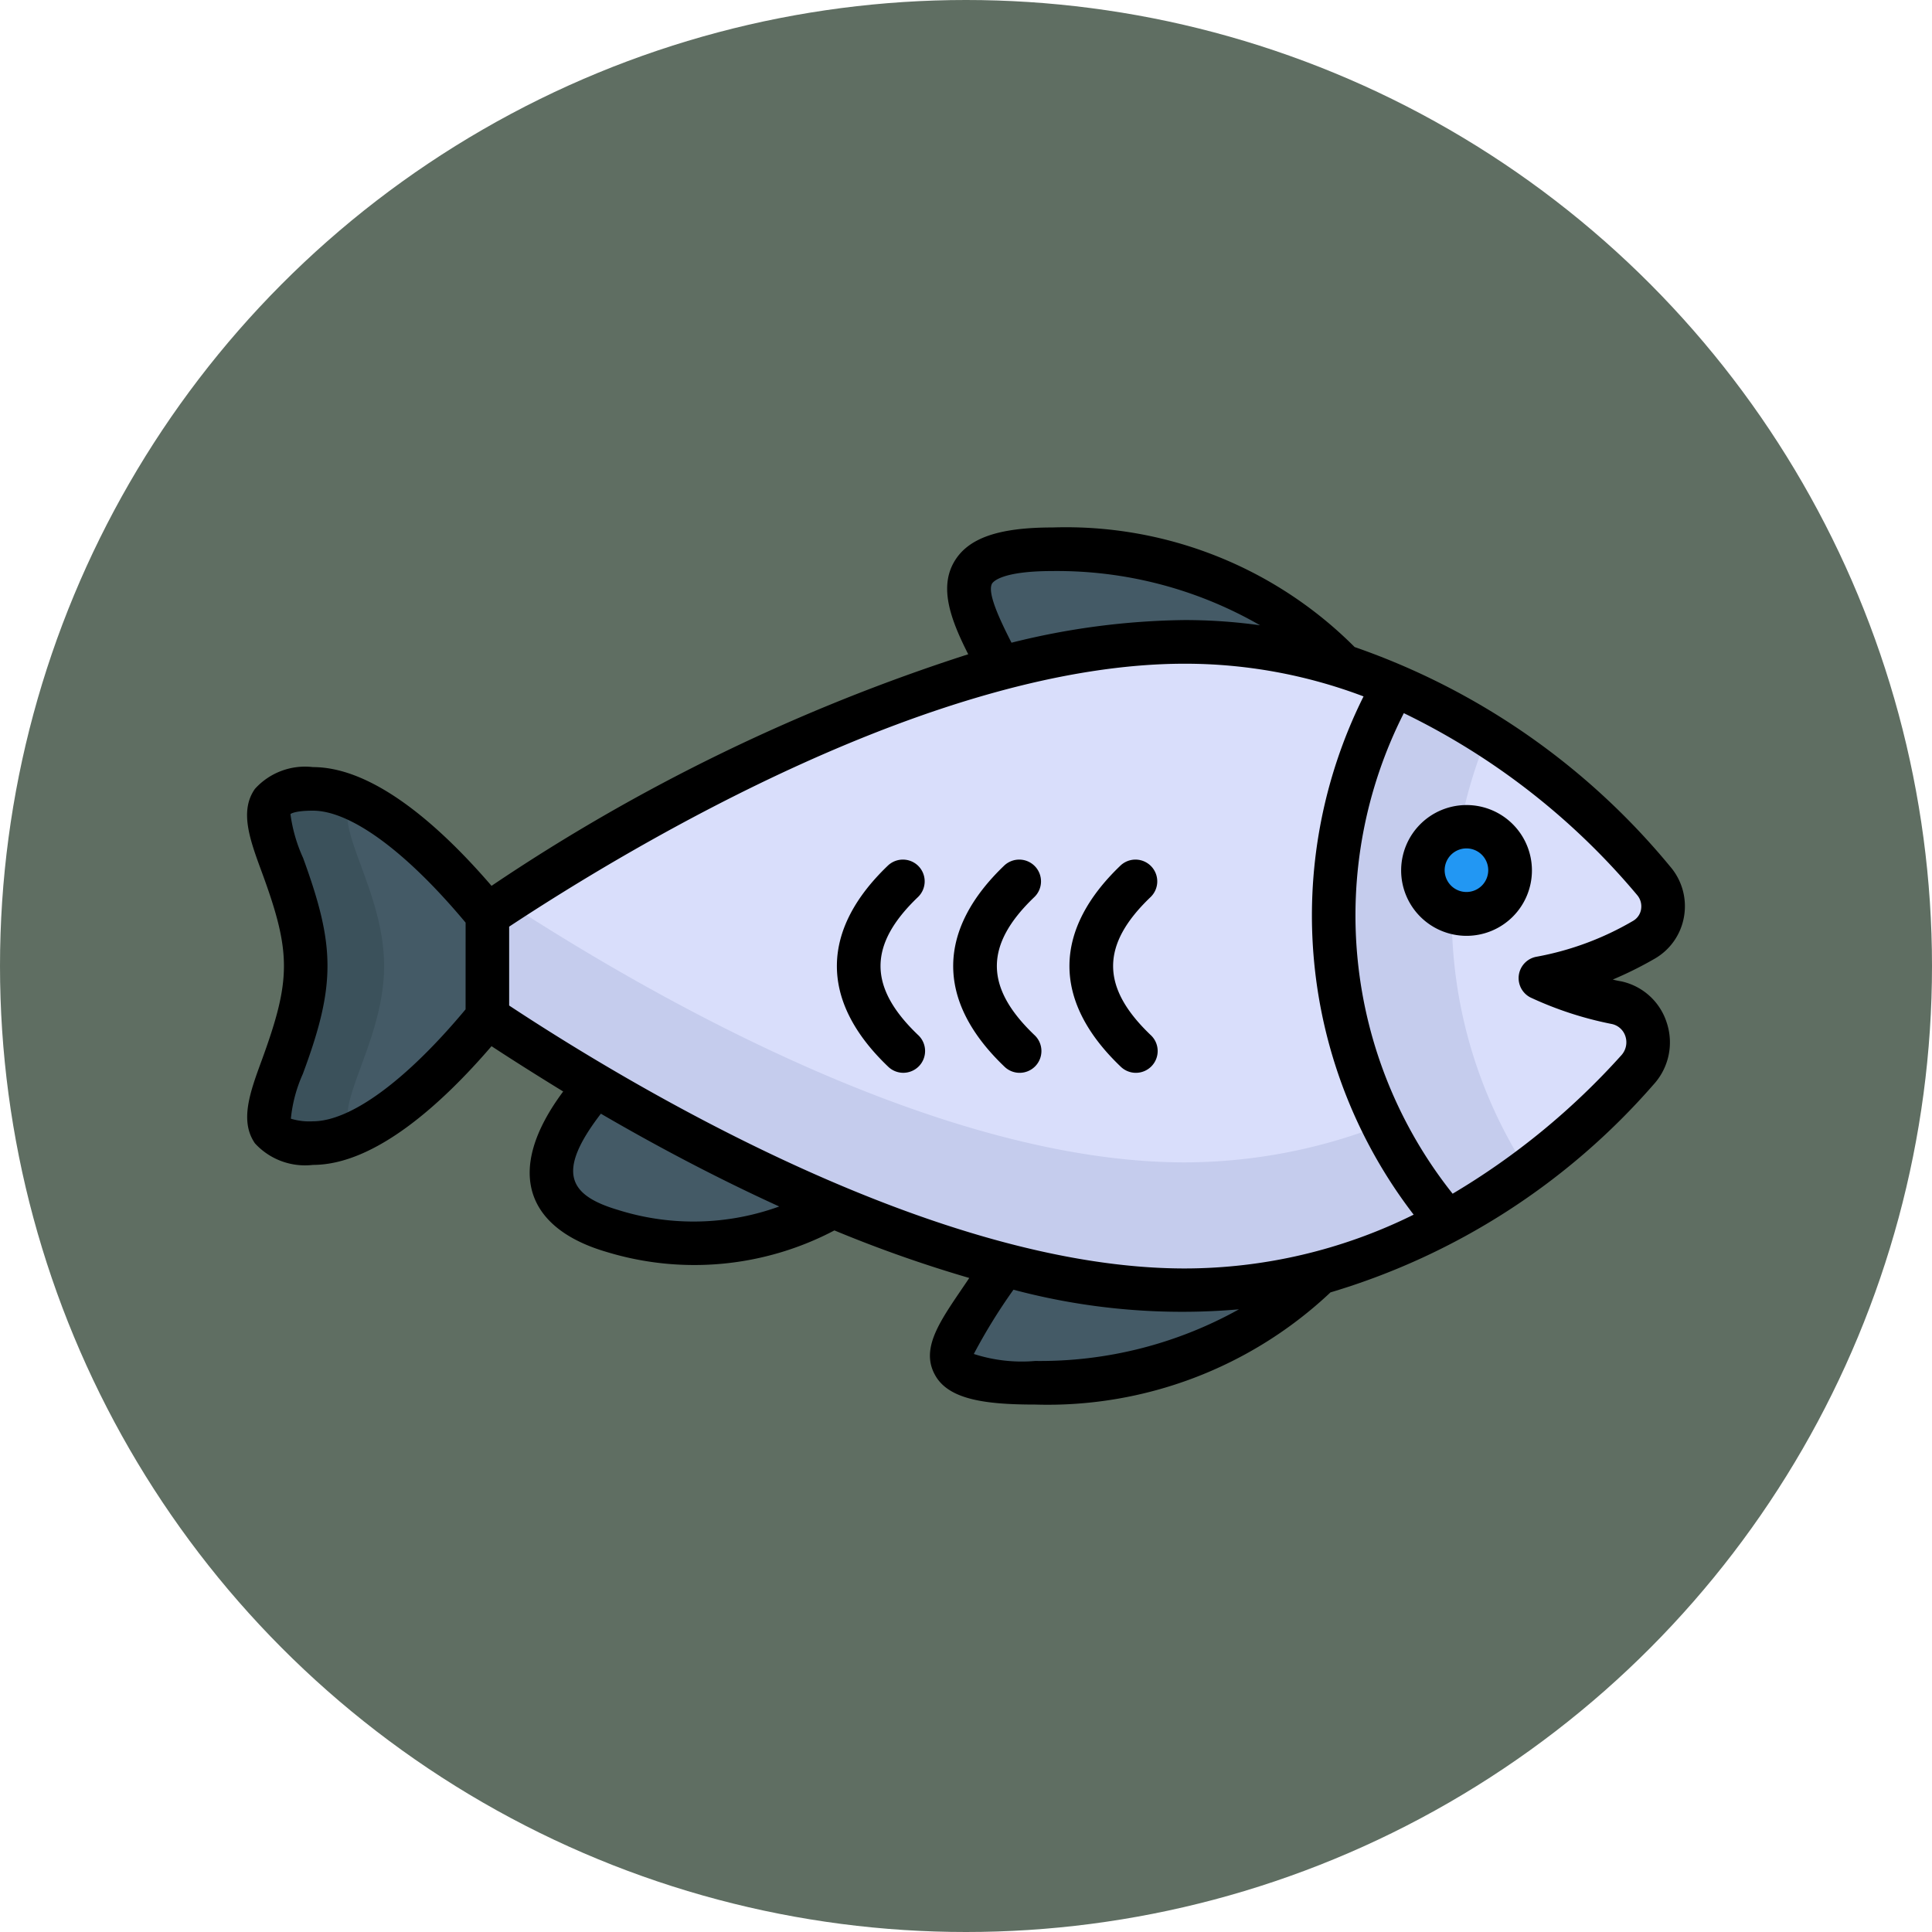 <svg xmlns="http://www.w3.org/2000/svg" width="65" height="65" viewBox="0 0 65 65">
  <g id="Grupo_1102246" data-name="Grupo 1102246" transform="translate(-663.051 -7247)">
    <g id="Grupo_1102211" data-name="Grupo 1102211" transform="translate(663.051 7247)">
      <circle id="Elipse_11559" data-name="Elipse 11559" cx="32.5" cy="32.5" r="32.5" fill="#5f6e62"/>
    </g>
    <g id="pescado" transform="translate(670.364 7250.876)">
      <g id="Grupo_1102259" data-name="Grupo 1102259" transform="translate(1 13.87)">
        <g id="Grupo_1102249" data-name="Grupo 1102249" transform="translate(0.734 3.85)">
          <path id="Trazado_875625" data-name="Trazado 875625" d="M48.255,29.144a10.57,10.57,0,0,1-3.473,1.287,11.143,11.143,0,0,0,2.559.827,1.371,1.371,0,0,1,.7,2.265,24.717,24.717,0,0,1-6.39,5.1,18.284,18.284,0,0,1-8.838,2.3c-8.591,0-18.844-6.1-23.461-9.179-1.439,1.756-3.831,4.236-5.873,4.236-3.179,0-.238-2.662-.238-5.961S.3,24.066,3.479,24.066c2.043,0,4.435,2.48,5.873,4.236,4.618-3.076,14.87-9.179,23.461-9.179a17.874,17.874,0,0,1,7.049,1.446,24.117,24.117,0,0,1,8.726,6.589,1.305,1.305,0,0,1-.334,1.987Z" transform="translate(-2.002 -19.123)" fill="#d9defb"/>
        </g>
        <g id="Grupo_1102250" data-name="Grupo 1102250" transform="translate(0.736 12.606)">
          <path id="Trazado_875626" data-name="Trazado 875626" d="M48.044,36.714a24.552,24.552,0,0,1-6.391,5.1,18.235,18.235,0,0,1-8.839,2.309c-8.59,0-18.844-6.105-23.461-9.184C7.916,36.7,5.519,39.176,3.482,39.176c-2.631,0-1.07-1.825-.454-4.324a4.191,4.191,0,0,0,.454.022c1.876,0,4.06-2.1,5.519-3.8.125.147.242.286.352.425.205-.132.418-.279.645-.425,4.874,3.174,14.607,8.751,22.816,8.751a18.314,18.314,0,0,0,8.839-2.3,23.74,23.74,0,0,0,4.632-3.342c.308.1.667.183,1.055.271a1.372,1.372,0,0,1,.7,2.265Z" transform="translate(-2.004 -31.07)" fill="#c5cced"/>
        </g>
        <g id="Grupo_1102251" data-name="Grupo 1102251" transform="translate(0.734 8.793)">
          <path id="Trazado_875627" data-name="Trazado 875627" d="M9.352,30.1c-1.439-1.756-3.831-4.236-5.873-4.236-3.179,0-.238,2.67-.238,5.961S.3,37.789,3.479,37.789c2.043,0,4.435-2.48,5.873-4.236Z" transform="translate(-2.002 -25.867)" fill="#445a66"/>
        </g>
        <g id="Grupo_1102252" data-name="Grupo 1102252" transform="translate(0.734 8.795)">
          <path id="Trazado_875628" data-name="Trazado 875628" d="M4.852,37.458a3.294,3.294,0,0,1-1.371.33c-3.181,0-.242-2.661-.242-5.959S.3,25.87,3.481,25.87a3.294,3.294,0,0,1,1.371.33c-.821.806,1.026,3.02,1.026,5.629S4.038,36.651,4.852,37.458Z" transform="translate(-2.002 -25.87)" fill="#3b515b"/>
        </g>
        <g id="Grupo_1102254" data-name="Grupo 1102254" transform="translate(23.71 0.734)">
          <path id="Trazado_875629" data-name="Trazado 875629" d="M46.708,18.8a17.656,17.656,0,0,0-5.309-.811,24.329,24.329,0,0,0-6.2.89c-1.248-2.329-2.1-4.006,1.756-4.006,4.133,0,7.749,1.574,9.752,3.926Z" transform="translate(-33.564 -14.872)" fill="#445a66"/>
          <g id="Grupo_1102253" data-name="Grupo 1102253" transform="translate(0 24.065)">
            <path id="Trazado_875630" data-name="Trazado 875630" d="M45.708,47.984a13.033,13.033,0,0,1-9.553,3.7c-4.546,0-2.543-1.47-1.065-3.974a24.56,24.56,0,0,0,6.1.858,17.921,17.921,0,0,0,4.522-.58Z" transform="translate(-33.35 -47.706)" fill="#445a66"/>
          </g>
        </g>
        <g id="Grupo_1102255" data-name="Grupo 1102255" transform="translate(10.237 18.767)">
          <path id="Trazado_875631" data-name="Trazado 875631" d="M24.474,43.545a9.521,9.521,0,0,1-7.439.834c-3.155-.922-2.162-3.044-.564-4.9A65.123,65.123,0,0,0,24.474,43.545Z" transform="translate(-14.967 -39.476)" fill="#445a66"/>
        </g>
        <g id="Grupo_1102256" data-name="Grupo 1102256" transform="translate(36.561 5.296)">
          <path id="Trazado_875632" data-name="Trazado 875632" d="M61.094,34.048a24.679,24.679,0,0,1-6.388,5.1A15.794,15.794,0,0,1,52.918,21.1a24.121,24.121,0,0,1,8.73,6.592,1.311,1.311,0,0,1-.341,1.987,10.653,10.653,0,0,1-3.47,1.284,11.336,11.336,0,0,0,2.559.83,1.367,1.367,0,0,1,.7,2.26Z" transform="translate(-50.883 -21.096)" fill="#d9defb"/>
        </g>
        <g id="Grupo_1102257" data-name="Grupo 1102257" transform="translate(36.558 5.299)">
          <path id="Trazado_875633" data-name="Trazado 875633" d="M57.388,37.43a23.057,23.057,0,0,1-2.683,1.722A15.773,15.773,0,0,1,52.918,21.1a20.38,20.38,0,0,1,3.152,1.671A15.787,15.787,0,0,0,57.388,37.43Z" transform="translate(-50.88 -21.1)" fill="#c5cced"/>
        </g>
        <path id="Trazado_875634" data-name="Trazado 875634" d="M57.9,29.075a1.466,1.466,0,1,1-1.463-1.463A1.465,1.465,0,0,1,57.9,29.075Z" transform="translate(-15.414 -17.54)" fill="#2297f3"/>
        <g id="Grupo_1102258" data-name="Grupo 1102258">
          <path id="Trazado_875635" data-name="Trazado 875635" d="M49.344,26.96a2.044,2.044,0,0,0-.469-1.686,23.907,23.907,0,0,0-10.613-7.381A13.719,13.719,0,0,0,28.1,13.87c-1.81,0-2.829.352-3.3,1.136-.528.88-.132,1.957.462,3.13A63.3,63.3,0,0,0,9.224,25.927C7.567,24,5.3,21.932,3.214,21.932a2.27,2.27,0,0,0-1.95.733c-.528.748-.169,1.715.242,2.829.987,2.687.97,3.6,0,6.267-.41,1.114-.762,2.074-.242,2.829a2.284,2.284,0,0,0,1.95.726c2.089,0,4.354-2.067,6.01-3.994.726.476,1.539.989,2.411,1.524-2.02,2.713-1.2,4.625,1.466,5.4a10.121,10.121,0,0,0,7.659-.726,43.84,43.84,0,0,0,4.537,1.6c-.868,1.3-1.674,2.288-1.165,3.24.44.843,1.671,1.019,3.386,1.019a13.871,13.871,0,0,0,9.924-3.767l.007-.007a23.186,23.186,0,0,0,10.869-6.992,2.1,2.1,0,0,0,.447-2.074,2.06,2.06,0,0,0-1.539-1.4c-.1-.015-.191-.037-.279-.059a12.6,12.6,0,0,0,1.407-.7A2.021,2.021,0,0,0,49.344,26.96ZM8.351,30.082c-2,2.4-3.87,3.767-5.138,3.767a2.117,2.117,0,0,1-.74-.088,4.809,4.809,0,0,1,.4-1.5C4,29.237,3.96,27.937,2.884,24.988a5.2,5.2,0,0,1-.425-1.473c0-.007.139-.117.755-.117,1.268,0,3.137,1.371,5.138,3.767ZM26.066,15.754c.044-.066.337-.418,2.038-.418a13.694,13.694,0,0,1,6.977,1.825,18.354,18.354,0,0,0-2.536-.176,24.948,24.948,0,0,0-5.827.762c-.4-.784-.828-1.693-.652-1.994ZM13.511,36.84c-1.716-.5-2.112-1.287-.608-3.247,1.81,1.055,3.848,2.14,6,3.122a8.456,8.456,0,0,1-5.394.125Zm14.006,5.072a5.242,5.242,0,0,1-2.067-.235,18.938,18.938,0,0,1,1.334-2.162,22.041,22.041,0,0,0,7.586.66A13.743,13.743,0,0,1,27.517,41.912ZM32.545,38.8c-8.311,0-18.44-6.017-22.728-8.846V27.3c4.288-2.829,14.417-8.846,22.728-8.846a16.947,16.947,0,0,1,6.017,1.1,16.51,16.51,0,0,0,1.686,17.436A17.376,17.376,0,0,1,32.545,38.8ZM47.9,26.711a.553.553,0,0,1-.279.4,9.962,9.962,0,0,1-3.232,1.2.731.731,0,0,0-.213,1.371,11.919,11.919,0,0,0,2.741.894.613.613,0,0,1,.454.41.65.65,0,0,1-.139.645,24.27,24.27,0,0,1-5.673,4.654,15.044,15.044,0,0,1-1.642-16.168,23.745,23.745,0,0,1,7.85,6.12.586.586,0,0,1,.132.476Z" transform="translate(-1 -13.87)"/>
          <path id="Trazado_875636" data-name="Trazado 875636" d="M56.174,26.612a2.2,2.2,0,1,0,2.2,2.2A2.2,2.2,0,0,0,56.174,26.612Zm0,2.925a.733.733,0,0,1-.736-.729.733.733,0,1,1,.736.729Z" transform="translate(-15.147 -17.273)"/>
          <path id="Trazado_875637" data-name="Trazado 875637" d="M41.5,29.342a.734.734,0,0,0-1.036-.023c-2.228,2.133-2.344,4.51,0,6.754a.733.733,0,1,0,1.013-1.059c-1.678-1.605-1.678-3.03,0-4.635A.733.733,0,0,0,41.5,29.342Z" transform="translate(-11.082 -17.942)"/>
          <path id="Trazado_875638" data-name="Trazado 875638" d="M36.163,29.342a.734.734,0,0,0-1.036-.023c-2.228,2.133-2.344,4.51,0,6.754a.733.733,0,1,0,1.013-1.059c-1.678-1.605-1.678-3.03,0-4.635A.733.733,0,0,0,36.163,29.342Z" transform="translate(-9.656 -17.942)"/>
          <path id="Trazado_875639" data-name="Trazado 875639" d="M30.824,29.342a.734.734,0,0,0-1.036-.023c-2.228,2.133-2.344,4.51,0,6.754A.733.733,0,1,0,30.8,35.013c-1.678-1.605-1.678-3.03,0-4.635A.733.733,0,0,0,30.824,29.342Z" transform="translate(-8.23 -17.942)"/>
        </g>
      </g>
    </g>
  </g>
</svg>

